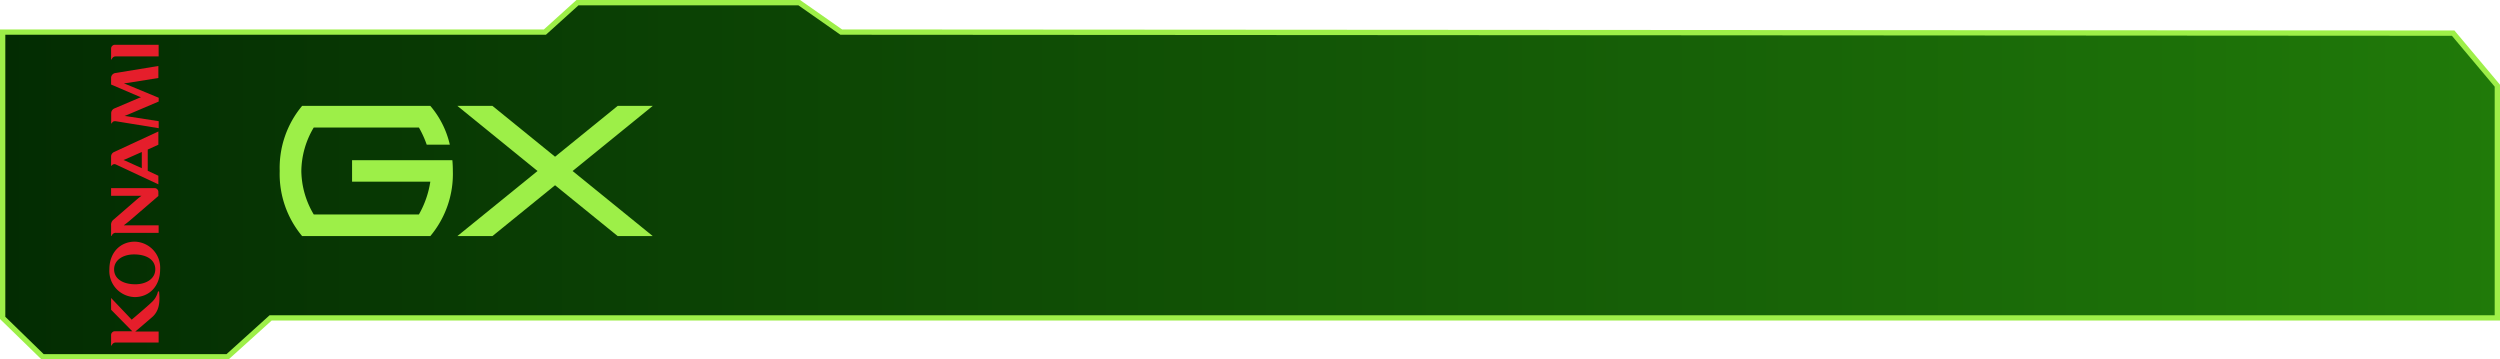 <svg xmlns="http://www.w3.org/2000/svg" xmlns:xlink="http://www.w3.org/1999/xlink" viewBox="0 0 470.58 67.66"><defs><style>.ae37c758-dd99-4038-a4bf-10eebbd518c3{stroke:#9def48;stroke-miterlimit:10;fill:url(#e3b8d016-b202-4a3a-8c3b-dd94394556d1);}.ecf5949e-13e2-4d71-a46f-ffd9c0989973{fill:#9def48;}.b472497e-1e8d-4d97-b390-5607bdd04533{fill:#e51e2b;}</style><linearGradient id="e3b8d016-b202-4a3a-8c3b-dd94394556d1" x1="0.5" y1="33.83" x2="470.08" y2="33.83" gradientUnits="userSpaceOnUse"><stop offset="0" stop-color="#032c02"/><stop offset="1" stop-color="#207a09"/></linearGradient></defs><g id="e03638e0-c7f8-4fda-afd4-5561f559e649" data-name="calque3"><polygon class="ae37c758-dd99-4038-a4bf-10eebbd518c3" points="0.5 6.04 102.57 6.04 108.7 0.5 150.44 0.5 158.35 6.04 461.77 6.24 470.08 16.13 470.08 59.84 50.94 59.84 42.83 67.16 8.02 67.16 0.5 59.84 0.5 6.04"/><path class="ecf5949e-13e2-4d71-a46f-ffd9c0989973" d="M85.15,30.15q.09,1,.09,2A18.22,18.22,0,0,1,81,44.44H56.87a18.22,18.22,0,0,1-4.22-12.25,18.19,18.19,0,0,1,4.22-12.26H81a17.11,17.11,0,0,1,3.67,7.3H80.32A18.89,18.89,0,0,0,78.85,24H59.06a16.33,16.33,0,0,0-2.34,8.19,16.37,16.37,0,0,0,2.34,8.18H78.85A17.83,17.83,0,0,0,81,34.2H66.27V30.15Z"/><path class="ecf5949e-13e2-4d71-a46f-ffd9c0989973" d="M116.27,44.44l-11.79-9.57L92.69,44.44h-6.6l15.09-12.25L86.09,19.93h6.6l11.79,9.57,11.79-9.57h6.6L107.78,32.19l15.09,12.25Z"/></g><g id="bf063734-c8a4-483b-9c0e-22c927dd414b" data-name="konami"><g id="e787db86-e67f-40b9-bee2-f3e13fc755c0" data-name="g2993"><g id="b12400ea-1d92-4532-a73c-68baf99fd97e" data-name="g2998"><g id="a7465f8f-05a9-4096-9472-8311c149fcce" data-name="g3065"><path id="a7dd1e99-2f76-4754-b844-e3b858abaa5a" data-name="path3067" class="b472497e-1e8d-4d97-b390-5607bdd04533" d="M29.73,54.9a3.88,3.88,0,0,1-1.19,2c-.73.72-3.75,3.27-3.75,3.27l-3.88-4.08v2.21L24.55,62a5,5,0,0,0,.37.35v0H21.63a.72.72,0,0,0-.72.72v1.93a.07.07,0,0,0,.13,0,.77.77,0,0,1,.82-.52h8V62.4h-4.4v0c.12-.08.26-.21.43-.35,0,0,2.67-2.27,2.92-2.51,1-1,1.36-2.31,1.14-4.62,0-.12-.14-.12-.17,0"/></g><g id="f13f99d2-5169-4839-8ee9-2469915e5415" data-name="g3069"><path id="bd8ba0ac-5a1a-4d77-aa6e-efa41f04dac3" data-name="path3071" class="b472497e-1e8d-4d97-b390-5607bdd04533" d="M29.23,50.7c0,1.79-1.75,2.81-3.75,2.81-2.31,0-4-1-4-2.81s1.75-2.81,3.75-2.81c2.36,0,4,1,4,2.81m-8.64,0a4.91,4.91,0,0,0,4.77,5.22c2.69,0,4.78-2,4.78-5.22a4.9,4.9,0,0,0-4.78-5.21c-2.68,0-4.77,2-4.77,5.21"/></g><g id="e6181b39-8ad2-4546-b1b2-e0105db3ad07" data-name="g3073"><path id="aba27cc7-a515-406e-a5f8-202eb81533a3" data-name="path3075" class="b472497e-1e8d-4d97-b390-5607bdd04533" d="M29.81,12.42l-8.12,1.33a.94.94,0,0,0-.78.91v1.25L26,18.09c.23.1.4.16.54.21h0c-.14.05-.31.11-.51.2l-4.52,1.92h0a1,1,0,0,0-.58.86v1.91a.07.07,0,0,0,.13,0c.12-.26.31-.44.81-.36l8,1.3V22.81l-5.61-.87c-.29-.05-.64-.1-.82-.11h0l.8-.32,5.63-2.4v-.71L24.08,16c-.34-.14-.58-.24-.76-.3h0l.89-.12,5.6-.9Z"/></g><g id="b2ad5038-a91a-46ad-a136-06384b6dc8c1" data-name="g3077"><path id="b9782047-17a7-47cf-837d-0c434c520fd7" data-name="path3079" class="b472497e-1e8d-4d97-b390-5607bdd04533" d="M20.91,9.15v2a.07.07,0,0,0,.13,0,.76.76,0,0,1,.82-.53h8V8.43H21.63a.72.72,0,0,0-.72.72"/></g><g id="bcea30f6-8bae-4d9a-98c9-ff23a2409643" data-name="g3081"><path id="bc0ca633-f7e2-4254-b768-4322c175ac79" data-name="path3083" class="b472497e-1e8d-4d97-b390-5607bdd04533" d="M20.91,36.86H26l.63,0v0c-.24.17-.49.36-.82.64l-4.42,3.83a1.22,1.22,0,0,0-.48,1.09v1.94a.07.07,0,0,0,.13,0,.76.76,0,0,1,.82-.53h8V42.42H24.09l-.8,0v0c.36-.27.84-.64,1.19-.94l5.33-4.59v-.76a.72.72,0,0,0-.72-.72H20.91Z"/></g><g id="a4582757-0f27-43c3-a44a-79303769e9a9" data-name="g3085"><path id="abb0fd75-5c93-4479-a81a-fcf2d78beaca" data-name="path3087" class="b472497e-1e8d-4d97-b390-5607bdd04533" d="M26.69,31.66l-3.07-1.39-.37-.15v0l.37-.15,3.07-1.36Zm3.12-4.46V24.75l-8.35,3.87a.94.94,0,0,0-.55.85v1.69a.07.07,0,0,0,.13,0,.61.61,0,0,1,.77-.2l8,3.74V33.08l-2-.93v-4l2-.91Z"/></g></g></g></g></svg>